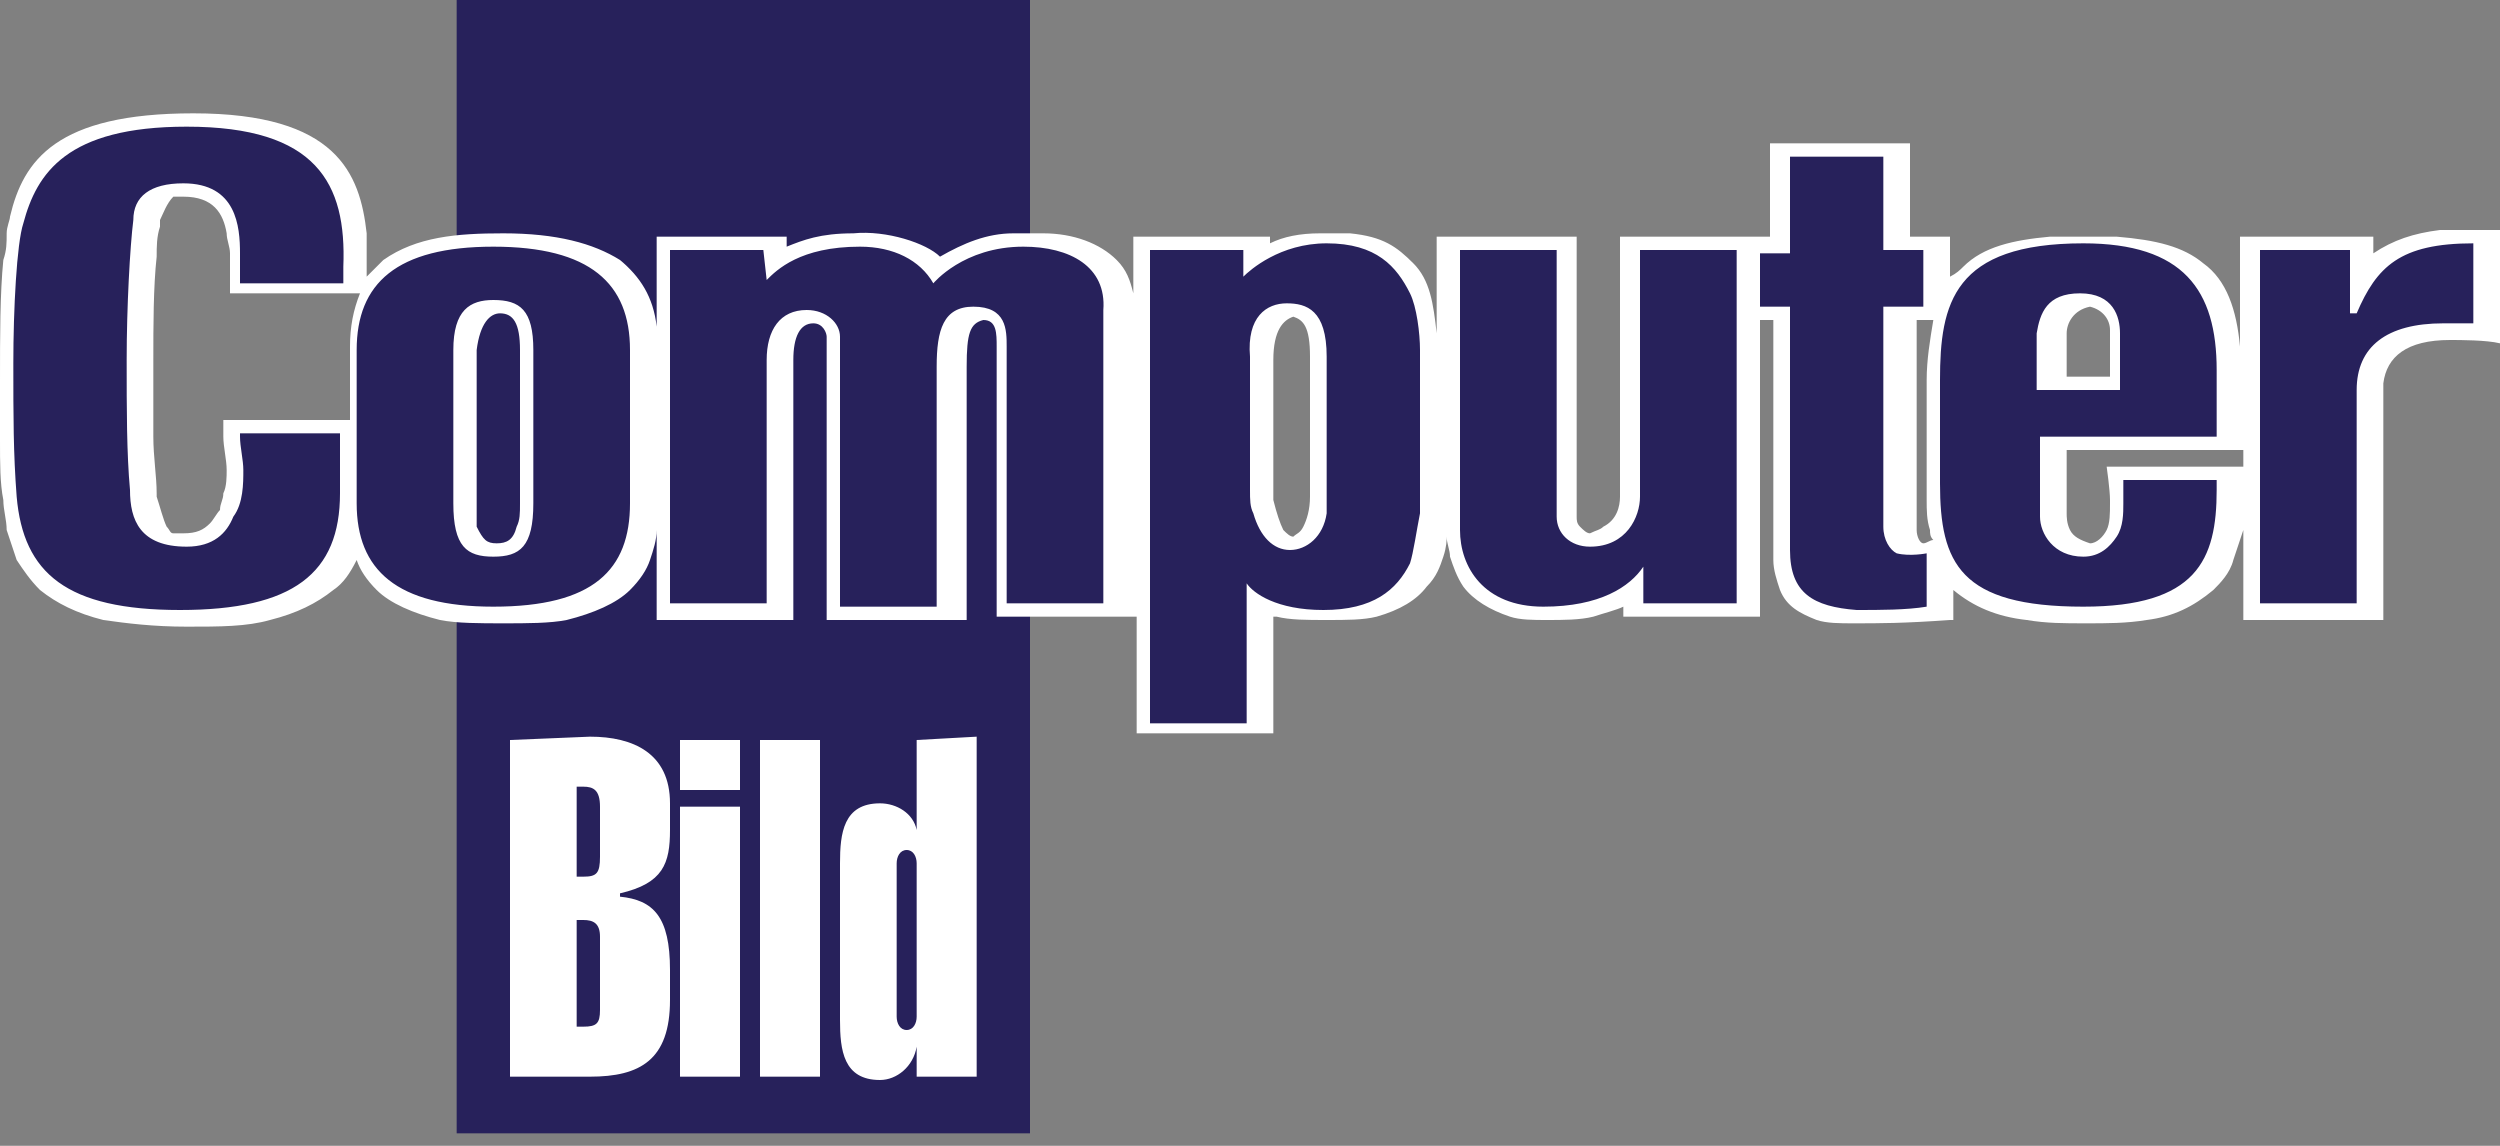 <svg width="96" height="44" viewBox="0 0 96 44" fill="none" xmlns="http://www.w3.org/2000/svg">
<rect x="0" y="0" width="96" height="44" fill="#808080" stroke="none"/>
<g clip-path="url(#clip0_701_5917)">
<path d="M17.536 0H39.552V43.52H17.536V0Z" fill="#27215B"/>
<path d="M19.584 28.416V41.344H22.656C24.576 41.344 25.728 40.704 25.728 38.4V38.016V37.248C25.728 35.2 25.088 34.56 23.808 34.432V34.304C25.472 33.92 25.728 33.152 25.728 31.872V30.848C25.728 28.928 24.32 28.288 22.656 28.288L19.584 28.416ZM26.112 28.416V30.336H28.416V28.416H26.112ZM29.184 28.416V41.344H31.488V28.416H29.184ZM35.2 28.416V31.872C35.072 31.232 34.432 30.848 33.792 30.848C32.384 30.848 32.256 32 32.256 33.152V39.168C32.256 40.32 32.384 41.472 33.792 41.472C34.432 41.472 35.072 40.96 35.2 40.192V41.344H37.504V28.288L35.2 28.416ZM22.144 30.208H22.4C22.784 30.208 23.04 30.336 23.04 30.976V32.896C23.04 33.536 22.912 33.664 22.4 33.664H22.144V30.208ZM26.112 30.976V41.344H28.416V30.976H26.112ZM34.816 32.64C35.072 32.64 35.2 32.896 35.2 33.152V39.04C35.2 39.296 35.072 39.552 34.816 39.552C34.56 39.552 34.432 39.296 34.432 39.04V33.152C34.432 32.896 34.56 32.64 34.816 32.64ZM22.144 35.328H22.4C22.784 35.328 23.04 35.456 23.04 35.968V38.016V38.784C23.04 39.296 22.912 39.424 22.4 39.424H22.144V35.328Z" fill="white"/>
<path d="M7.424 4.352C2.176 4.352 0.896 6.144 0.384 8.32C0.384 8.448 0.256 8.704 0.256 8.96C0.256 9.344 0.256 9.6 0.128 9.984C0 11.264 0 12.928 0 14.592V16.896C0 17.792 0 18.56 0.128 19.2C0.128 19.584 0.256 19.968 0.256 20.352C0.384 20.736 0.512 21.12 0.64 21.504C0.896 21.888 1.152 22.272 1.536 22.656C2.176 23.168 2.944 23.552 3.968 23.808C4.864 23.936 5.888 24.064 7.168 24.064C8.448 24.064 9.472 24.064 10.368 23.808C11.392 23.552 12.16 23.168 12.8 22.656C13.184 22.4 13.44 22.016 13.696 21.504C13.824 21.888 14.08 22.272 14.464 22.656C14.976 23.168 15.872 23.552 16.896 23.808C17.536 23.936 18.432 23.936 19.328 23.936C20.224 23.936 21.12 23.936 21.76 23.808C22.784 23.552 23.68 23.168 24.192 22.656C24.576 22.272 24.832 21.888 24.96 21.504C25.088 21.12 25.216 20.736 25.216 20.352V23.808H30.464V17.024V14.72V13.824C30.464 12.928 30.72 12.416 31.232 12.416C31.616 12.416 31.744 12.8 31.744 12.928V23.808H37.12V14.08C37.12 12.8 37.248 12.416 37.76 12.288C38.272 12.288 38.272 12.8 38.272 13.312V23.68H43.648V28.16H48.896V23.68H49.024C49.536 23.808 50.176 23.808 50.944 23.808C51.712 23.808 52.352 23.808 52.864 23.68C53.76 23.424 54.4 23.04 54.784 22.528C55.168 22.144 55.296 21.76 55.424 21.376C55.552 20.992 55.552 20.736 55.552 20.608C55.552 20.864 55.68 21.12 55.68 21.376C55.808 21.76 55.936 22.144 56.192 22.528C56.576 23.04 57.216 23.424 57.984 23.68C58.368 23.808 58.88 23.808 59.392 23.808C60.032 23.808 60.672 23.808 61.184 23.68C61.568 23.552 62.08 23.424 62.336 23.296V23.68H67.584V12.288H68.096V21.12V21.504C68.096 21.888 68.224 22.272 68.352 22.656C68.608 23.296 69.12 23.552 69.76 23.808C70.144 23.936 70.656 23.936 71.168 23.936C72.192 23.936 73.088 23.936 74.88 23.808H75.008V22.656C75.776 23.296 76.672 23.68 77.824 23.808C78.592 23.936 79.232 23.936 80.128 23.936C80.896 23.936 81.664 23.936 82.432 23.808C83.456 23.68 84.224 23.296 84.992 22.656C85.248 22.4 85.632 22.016 85.76 21.504C85.888 21.12 86.016 20.736 86.144 20.352C86.144 20.224 86.144 19.968 86.144 19.84V20.352V23.808H91.52V15.104C91.52 14.976 91.52 14.848 91.52 14.72C91.648 13.696 92.416 13.056 94.08 13.056C94.464 13.056 95.488 13.056 96 13.184V8.832C95.872 8.832 95.616 8.832 95.36 8.832C94.976 8.832 94.592 8.832 94.336 8.832H93.696C92.672 8.96 91.904 9.216 91.136 9.728V9.088H86.016V13.312C85.888 11.904 85.504 10.752 84.608 10.112C83.84 9.472 82.816 9.216 81.28 9.088H78.72C77.312 9.216 76.16 9.472 75.392 10.24C75.264 10.368 75.136 10.496 74.88 10.624V9.088H73.344V5.504H67.968V9.088H62.208V19.072C62.208 19.456 62.08 19.968 61.568 20.224C61.44 20.352 61.312 20.352 61.056 20.48C60.928 20.48 60.8 20.352 60.672 20.224C60.544 20.096 60.544 19.968 60.544 19.84V19.2V9.088H55.168V12.8C55.04 11.648 54.912 10.752 54.272 10.112C53.632 9.472 53.12 9.088 51.84 8.96C51.712 8.96 51.456 8.96 51.2 8.96C51.072 8.96 50.816 8.96 50.688 8.96C49.92 8.96 49.28 9.088 48.768 9.344V9.088H43.52V11.264C43.392 10.752 43.264 10.368 42.88 9.984C42.24 9.344 41.216 8.96 40.064 8.96H38.912C37.888 8.96 36.992 9.344 36.096 9.856C35.584 9.344 34.048 8.832 32.768 8.96C31.488 8.96 30.848 9.216 30.208 9.472V9.088H25.216V12.544C25.088 11.392 24.576 10.624 23.808 9.984C22.784 9.344 21.376 8.96 19.328 8.96C17.536 8.96 16 9.088 14.72 9.984C14.464 10.24 14.336 10.368 14.08 10.624C14.08 10.496 14.08 10.24 14.08 9.984C14.08 9.728 14.08 9.344 14.08 8.96C13.824 6.656 12.928 4.352 7.424 4.352ZM7.04 7.552C8.192 7.552 8.576 8.192 8.704 8.96C8.704 9.216 8.832 9.472 8.832 9.728V9.984V10.624V11.264H13.824C13.568 11.904 13.44 12.544 13.44 13.312V14.464V16.128H8.576V16.768C8.576 17.152 8.704 17.664 8.704 18.048C8.704 18.304 8.704 18.688 8.576 18.944C8.576 19.2 8.448 19.328 8.448 19.584C8.32 19.712 8.192 19.968 8.064 20.096C7.808 20.352 7.552 20.48 7.04 20.48C6.912 20.48 6.784 20.48 6.656 20.48C6.528 20.48 6.528 20.352 6.4 20.224C6.272 19.968 6.144 19.456 6.016 19.072V18.944C6.016 18.304 5.888 17.536 5.888 16.768C5.888 16 5.888 15.36 5.888 14.464C5.888 14.208 5.888 14.08 5.888 13.824C5.888 12.544 5.888 11.008 6.016 9.856C6.016 9.472 6.016 9.088 6.144 8.704C6.144 8.576 6.144 8.576 6.144 8.448C6.272 8.192 6.4 7.808 6.656 7.552H7.04ZM80.256 11.776C80.768 11.904 81.024 12.288 81.024 12.672V14.464H79.36V12.8C79.36 12.416 79.616 11.904 80.256 11.776ZM19.2 12.032C19.712 12.032 19.968 12.416 19.968 13.44V19.072V19.328C19.968 19.712 19.968 19.968 19.84 20.224C19.712 20.736 19.456 20.864 19.072 20.864C18.688 20.864 18.56 20.736 18.304 20.224C18.304 20.096 18.304 19.712 18.304 19.328V13.44C18.432 12.416 18.816 12.032 19.2 12.032ZM49.664 12.16C50.048 12.288 50.304 12.544 50.304 13.696V14.592V16.896V18.816V19.072C50.304 19.584 50.176 19.968 50.048 20.224C49.92 20.48 49.792 20.48 49.664 20.608C49.536 20.608 49.408 20.48 49.28 20.352C49.152 20.096 49.024 19.712 48.896 19.2C48.896 19.072 48.896 19.072 48.896 18.944C48.896 18.304 48.896 17.664 48.896 17.024V14.72V13.824C48.896 12.672 49.28 12.288 49.664 12.16ZM73.6 12.288H74.24C74.112 13.056 73.984 13.824 73.984 14.592V14.72V16.896V18.688V19.2C73.984 19.584 73.984 19.968 74.112 20.352C74.112 20.48 74.112 20.608 74.24 20.736C74.112 20.736 73.984 20.864 73.856 20.864C73.728 20.864 73.6 20.608 73.6 20.352V20.224V19.2V16.896V14.592V12.288ZM79.36 17.28H85.632H86.144V17.92H85.632H81.536H80.896C80.896 17.92 81.024 18.816 81.024 19.2V19.328C81.024 19.712 81.024 20.096 80.896 20.352C80.768 20.608 80.512 20.864 80.256 20.864C79.872 20.736 79.616 20.608 79.488 20.352C79.36 20.096 79.36 19.84 79.36 19.712V19.072V17.28Z" fill="white"/>
<path d="M7.168 4.864C2.56 4.864 1.408 6.656 0.896 8.576C0.64 9.344 0.512 11.904 0.512 13.952C0.512 16 0.512 17.408 0.64 19.072C0.896 22.016 2.56 23.424 6.912 23.424C11.264 23.424 13.056 22.016 13.056 18.944V16.64H9.216V16.768C9.216 17.152 9.344 17.664 9.344 18.048C9.344 18.56 9.344 19.328 8.96 19.84C8.704 20.48 8.192 20.992 7.168 20.992C5.376 20.992 4.992 19.968 4.992 18.816C4.864 17.408 4.864 15.744 4.864 13.824C4.864 11.776 4.992 9.472 5.12 8.448C5.12 7.552 5.76 7.04 7.04 7.04C9.088 7.04 9.216 8.704 9.216 9.728V10.752V10.88H13.184V10.24C13.312 7.04 12.16 4.864 7.168 4.864ZM68.736 6.016V9.728H67.584V11.776H68.736V21.12C68.736 22.784 69.632 23.296 71.296 23.424C72.192 23.424 73.216 23.424 73.984 23.296V21.248C73.984 21.248 73.344 21.376 72.832 21.248C72.576 21.12 72.32 20.736 72.32 20.224V11.776H73.856V9.6H72.32V6.016H68.736ZM94.976 9.344C92.16 9.344 91.264 10.24 90.496 12.032H90.24V9.6H86.784V23.168H90.496V14.976C90.496 13.312 91.648 12.416 93.824 12.416H94.848H94.976V9.344ZM50.944 9.344C49.152 9.344 48 10.368 47.744 10.624V9.6H44.16V19.84V27.776H47.872V22.4C48.128 22.784 49.024 23.424 50.816 23.424C52.736 23.424 53.632 22.656 54.144 21.632C54.272 21.248 54.4 20.352 54.528 19.712C54.528 19.584 54.528 19.456 54.528 19.328C54.528 18.816 54.528 14.08 54.528 13.44C54.528 12.8 54.4 11.776 54.144 11.264C53.632 10.24 52.864 9.344 50.944 9.344ZM80 9.344C75.008 9.344 74.496 11.648 74.496 14.592V17.536V18.56C74.496 21.632 75.264 23.296 80 23.296C84.352 23.296 85.12 21.504 85.12 18.816V18.432H81.536V19.328C81.536 19.712 81.536 20.224 81.28 20.608C81.024 20.992 80.64 21.376 80 21.376C78.848 21.376 78.336 20.48 78.336 19.84V17.664V16.768H85.12V14.208C85.12 11.136 83.84 9.344 80 9.344ZM39.296 9.472C36.992 9.472 35.84 10.88 35.84 10.88C35.328 9.984 34.304 9.472 33.024 9.472C30.72 9.472 29.824 10.368 29.44 10.752L29.312 9.6H25.728V23.168H29.44V13.824C29.44 12.672 29.952 11.904 30.976 11.904C31.744 11.904 32.256 12.416 32.256 12.928V23.296H35.968V14.08C35.968 12.672 36.224 11.776 37.376 11.776C38.656 11.776 38.656 12.672 38.656 13.312V23.168H42.368V11.904C42.496 10.24 41.088 9.472 39.296 9.472ZM18.944 9.472C15.232 9.472 13.696 10.88 13.696 13.44V17.664V19.328C13.696 21.888 15.232 23.296 18.944 23.296C22.784 23.296 24.192 21.888 24.192 19.328C24.192 18.816 24.192 18.176 24.192 17.664C24.192 16.256 24.192 14.848 24.192 13.44C24.192 10.88 22.656 9.472 18.944 9.472ZM62.976 9.6V19.072C62.976 19.84 62.464 20.992 61.056 20.992C60.288 20.992 59.776 20.48 59.776 19.84V9.6H56.064V20.352C56.064 21.76 56.96 23.296 59.264 23.296C61.44 23.296 62.592 22.528 63.104 21.76V23.168H66.688V9.6H62.976ZM79.872 11.264C81.152 11.264 81.408 12.16 81.408 12.8V14.976H78.208V12.8C78.336 12.032 78.592 11.264 79.872 11.264ZM18.944 11.52C19.968 11.52 20.48 11.904 20.48 13.44V17.664V19.328C20.48 20.992 19.968 21.376 18.944 21.376C17.92 21.376 17.408 20.992 17.408 19.328V17.664C17.408 16.256 17.408 14.72 17.408 13.44C17.408 11.904 18.048 11.52 18.944 11.52ZM49.408 11.648C50.176 11.648 50.944 11.904 50.944 13.696V18.816V19.712C50.816 20.608 50.176 21.12 49.536 21.12C48.896 21.12 48.384 20.608 48.128 19.712C48 19.456 48 19.2 48 18.816V13.696C47.872 12.16 48.64 11.648 49.408 11.648Z" fill="#27215B"/>
</g>
<defs>
<clipPath id="clip0_701_5917">
<rect width="96" height="43.52" fill="white"/>
</clipPath>
</defs>
</svg>
